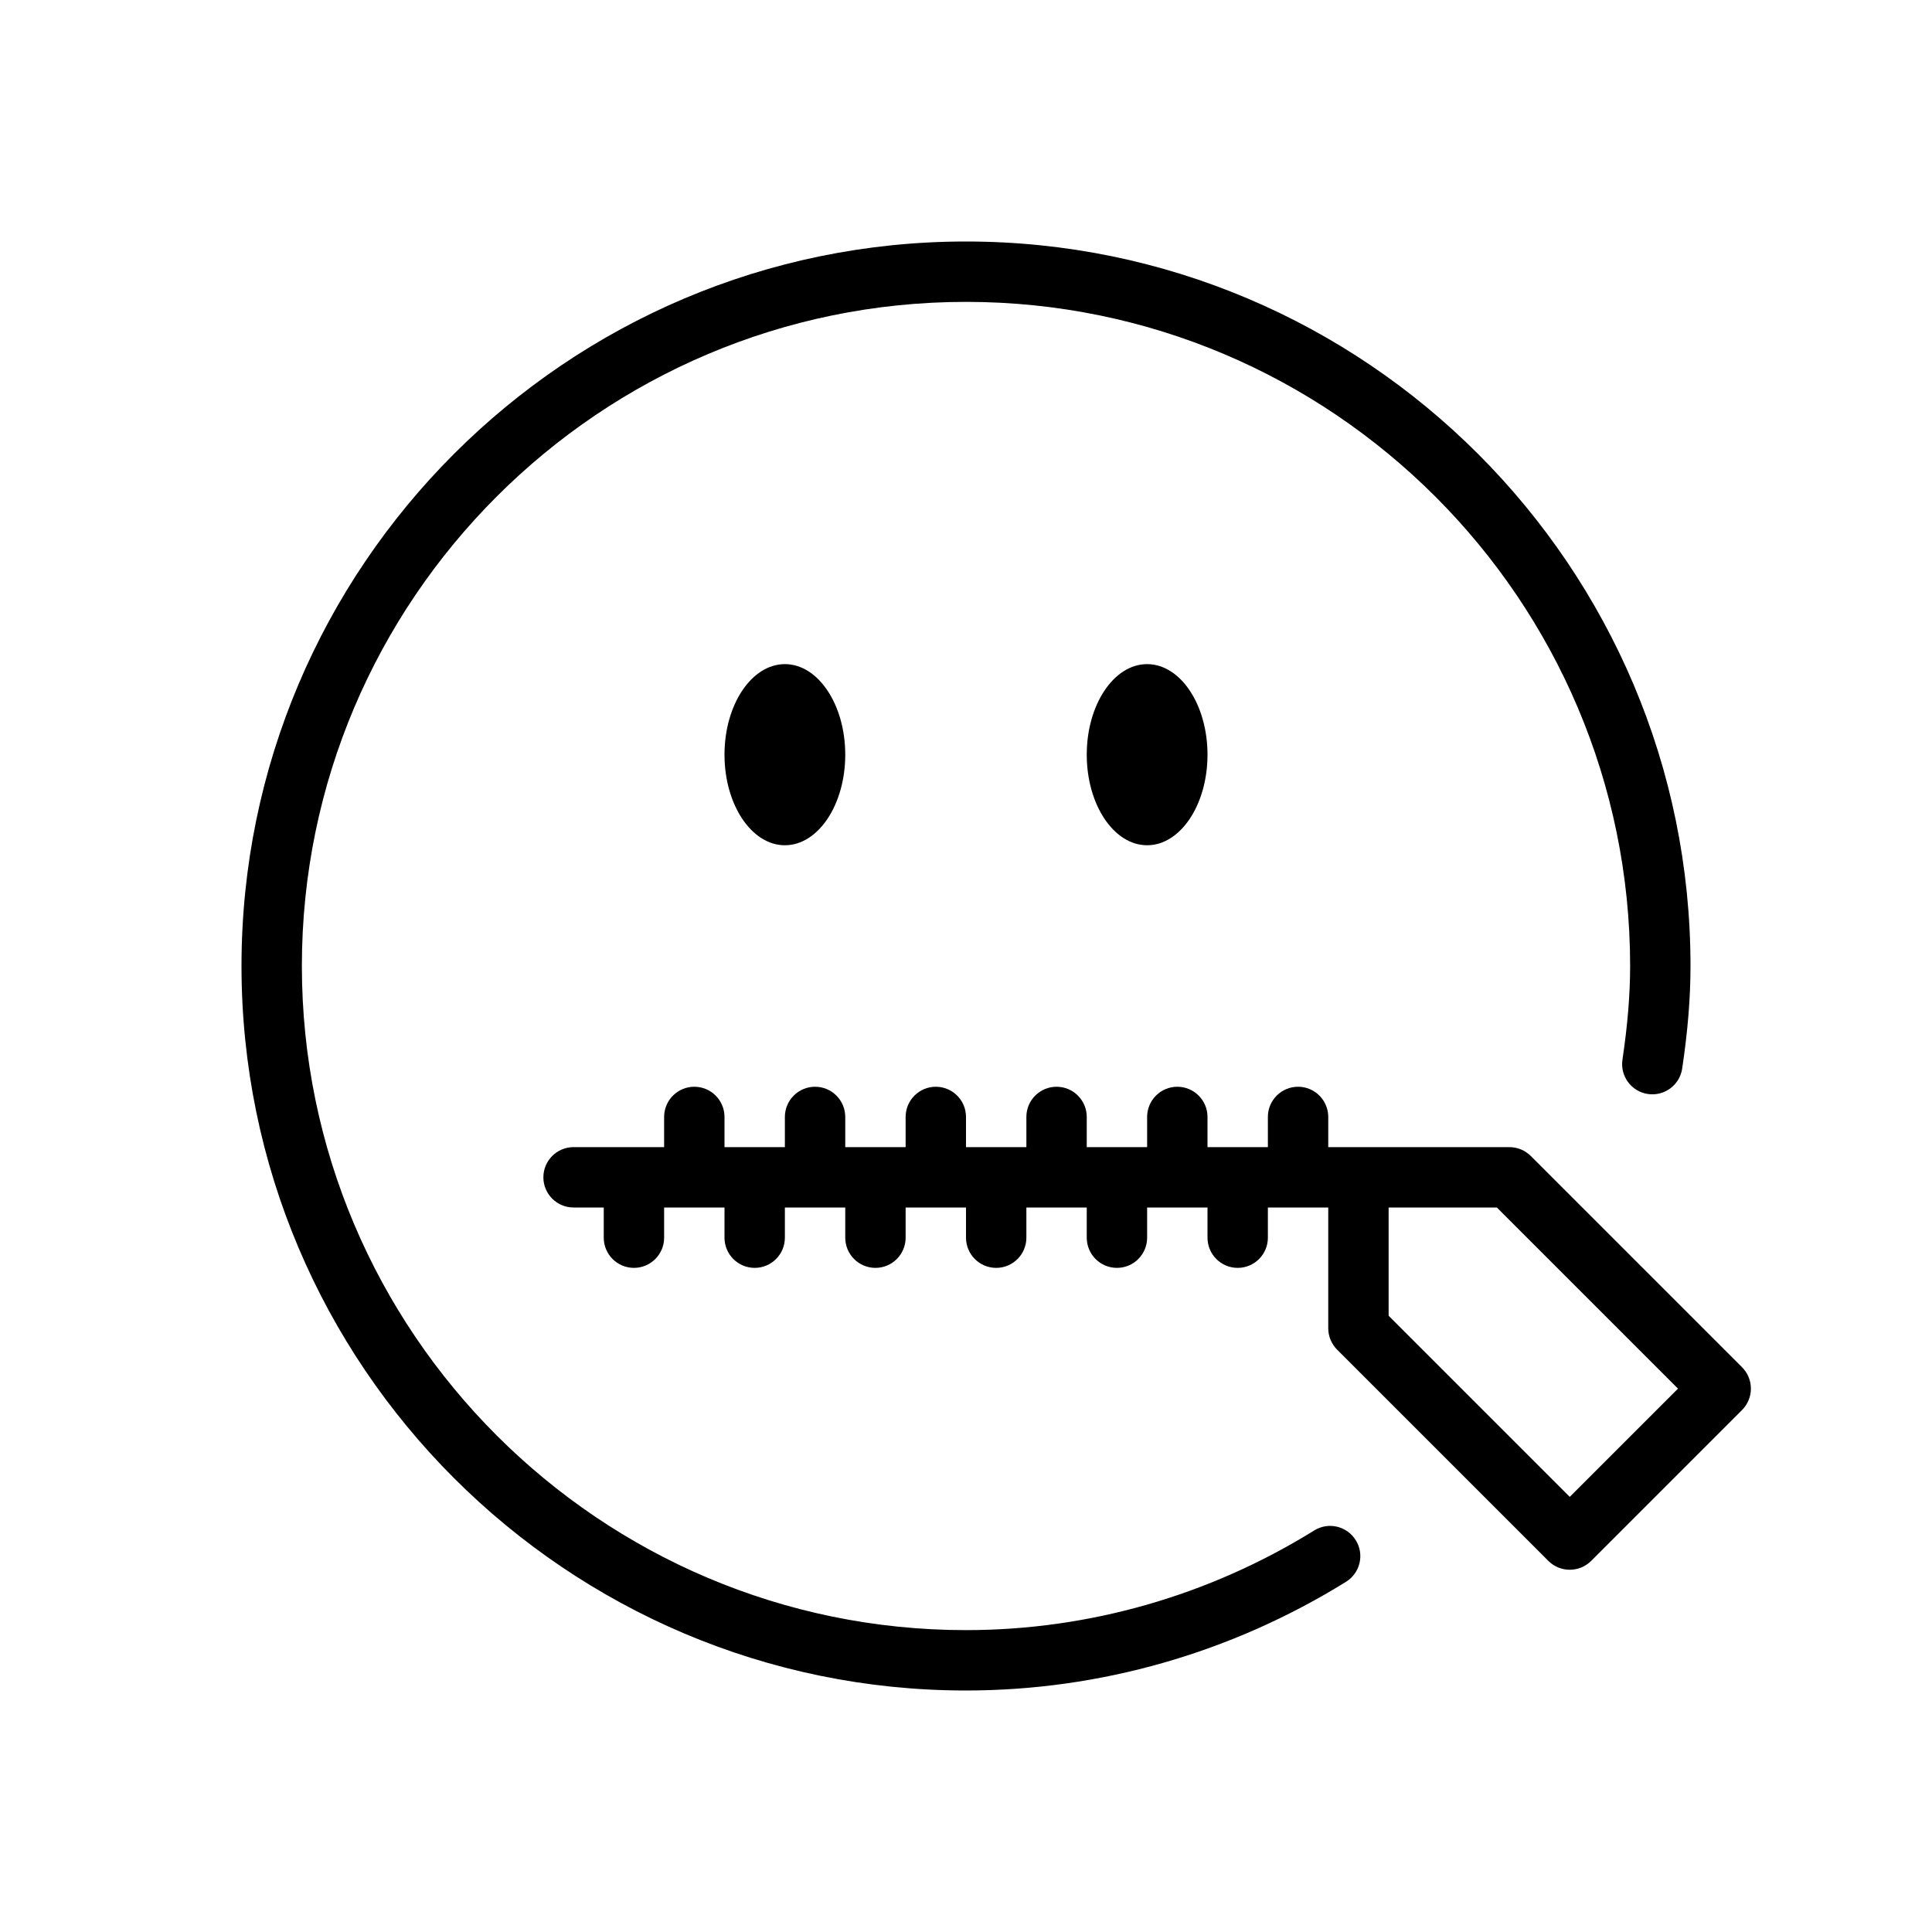 <svg xmlns="http://www.w3.org/2000/svg" width="32" height="32" version="1.1" viewBox="0 0 32 32"><title>emoji-zipper-mouth</title><path d="M14 12.5c0 0.828-0.448 1.5-1 1.5s-1-0.672-1-1.5c0-0.828 0.448-1.5 1-1.5s1 0.672 1 1.5z"/><path d="M20 12.5c0 0.828-0.448 1.5-1 1.5s-1-0.672-1-1.5c0-0.828 0.448-1.5 1-1.5s1 0.672 1 1.5z"/><path d="M28.854 22.646l-3.5-3.5c-0.094-0.093-0.221-0.146-0.354-0.146h-3v-0.5c0-0.276-0.224-0.5-0.5-0.5s-0.5 0.224-0.5 0.5v0.5h-1v-0.5c0-0.276-0.224-0.5-0.5-0.5s-0.5 0.224-0.5 0.5v0.5h-1v-0.5c0-0.276-0.224-0.5-0.5-0.5s-0.5 0.224-0.5 0.5v0.5h-1v-0.5c0-0.276-0.224-0.5-0.5-0.5s-0.5 0.224-0.5 0.5v0.5h-1v-0.5c0-0.276-0.224-0.5-0.5-0.5s-0.5 0.224-0.5 0.5v0.5h-1v-0.5c0-0.276-0.224-0.5-0.5-0.5s-0.5 0.224-0.5 0.5v0.5h-1.5c-0.276 0-0.5 0.224-0.5 0.5s0.224 0.5 0.5 0.5h0.5v0.5c0 0.276 0.224 0.5 0.5 0.5s0.5-0.224 0.5-0.5v-0.5h1v0.5c0 0.276 0.224 0.5 0.5 0.5s0.5-0.224 0.5-0.5v-0.5h1v0.5c0 0.276 0.224 0.5 0.5 0.5s0.5-0.224 0.5-0.5v-0.5h1v0.5c0 0.276 0.224 0.5 0.5 0.5s0.5-0.224 0.5-0.5v-0.5h1v0.5c0 0.276 0.224 0.5 0.5 0.5s0.5-0.224 0.5-0.5v-0.5h1v0.5c0 0.276 0.224 0.5 0.5 0.5s0.5-0.224 0.5-0.5v-0.5h1v2c0 0.133 0.053 0.26 0.146 0.354l3.5 3.5c0.098 0.097 0.226 0.146 0.354 0.146s0.256-0.049 0.354-0.146l2.5-2.5c0.195-0.196 0.195-0.512 0-0.708zM26 24.793l-3-3v-1.793h1.793l3 3-1.793 1.793z"/><path d="M21.768 25.349c-1.741 1.080-3.735 1.651-5.768 1.651-6.065 0-11-4.935-11-11s4.935-11 11-11 11 4.935 11 11c0 0.474-0.042 0.981-0.127 1.551-0.041 0.273 0.147 0.528 0.421 0.569 0.271 0.041 0.527-0.147 0.568-0.42 0.093-0.62 0.138-1.176 0.138-1.7 0-6.617-5.383-12-12-12s-12 5.383-12 12 5.383 12 12 12c2.219 0 4.396-0.623 6.295-1.801 0.234-0.146 0.307-0.454 0.161-0.688-0.145-0.235-0.454-0.308-0.688-0.162z"/></svg>